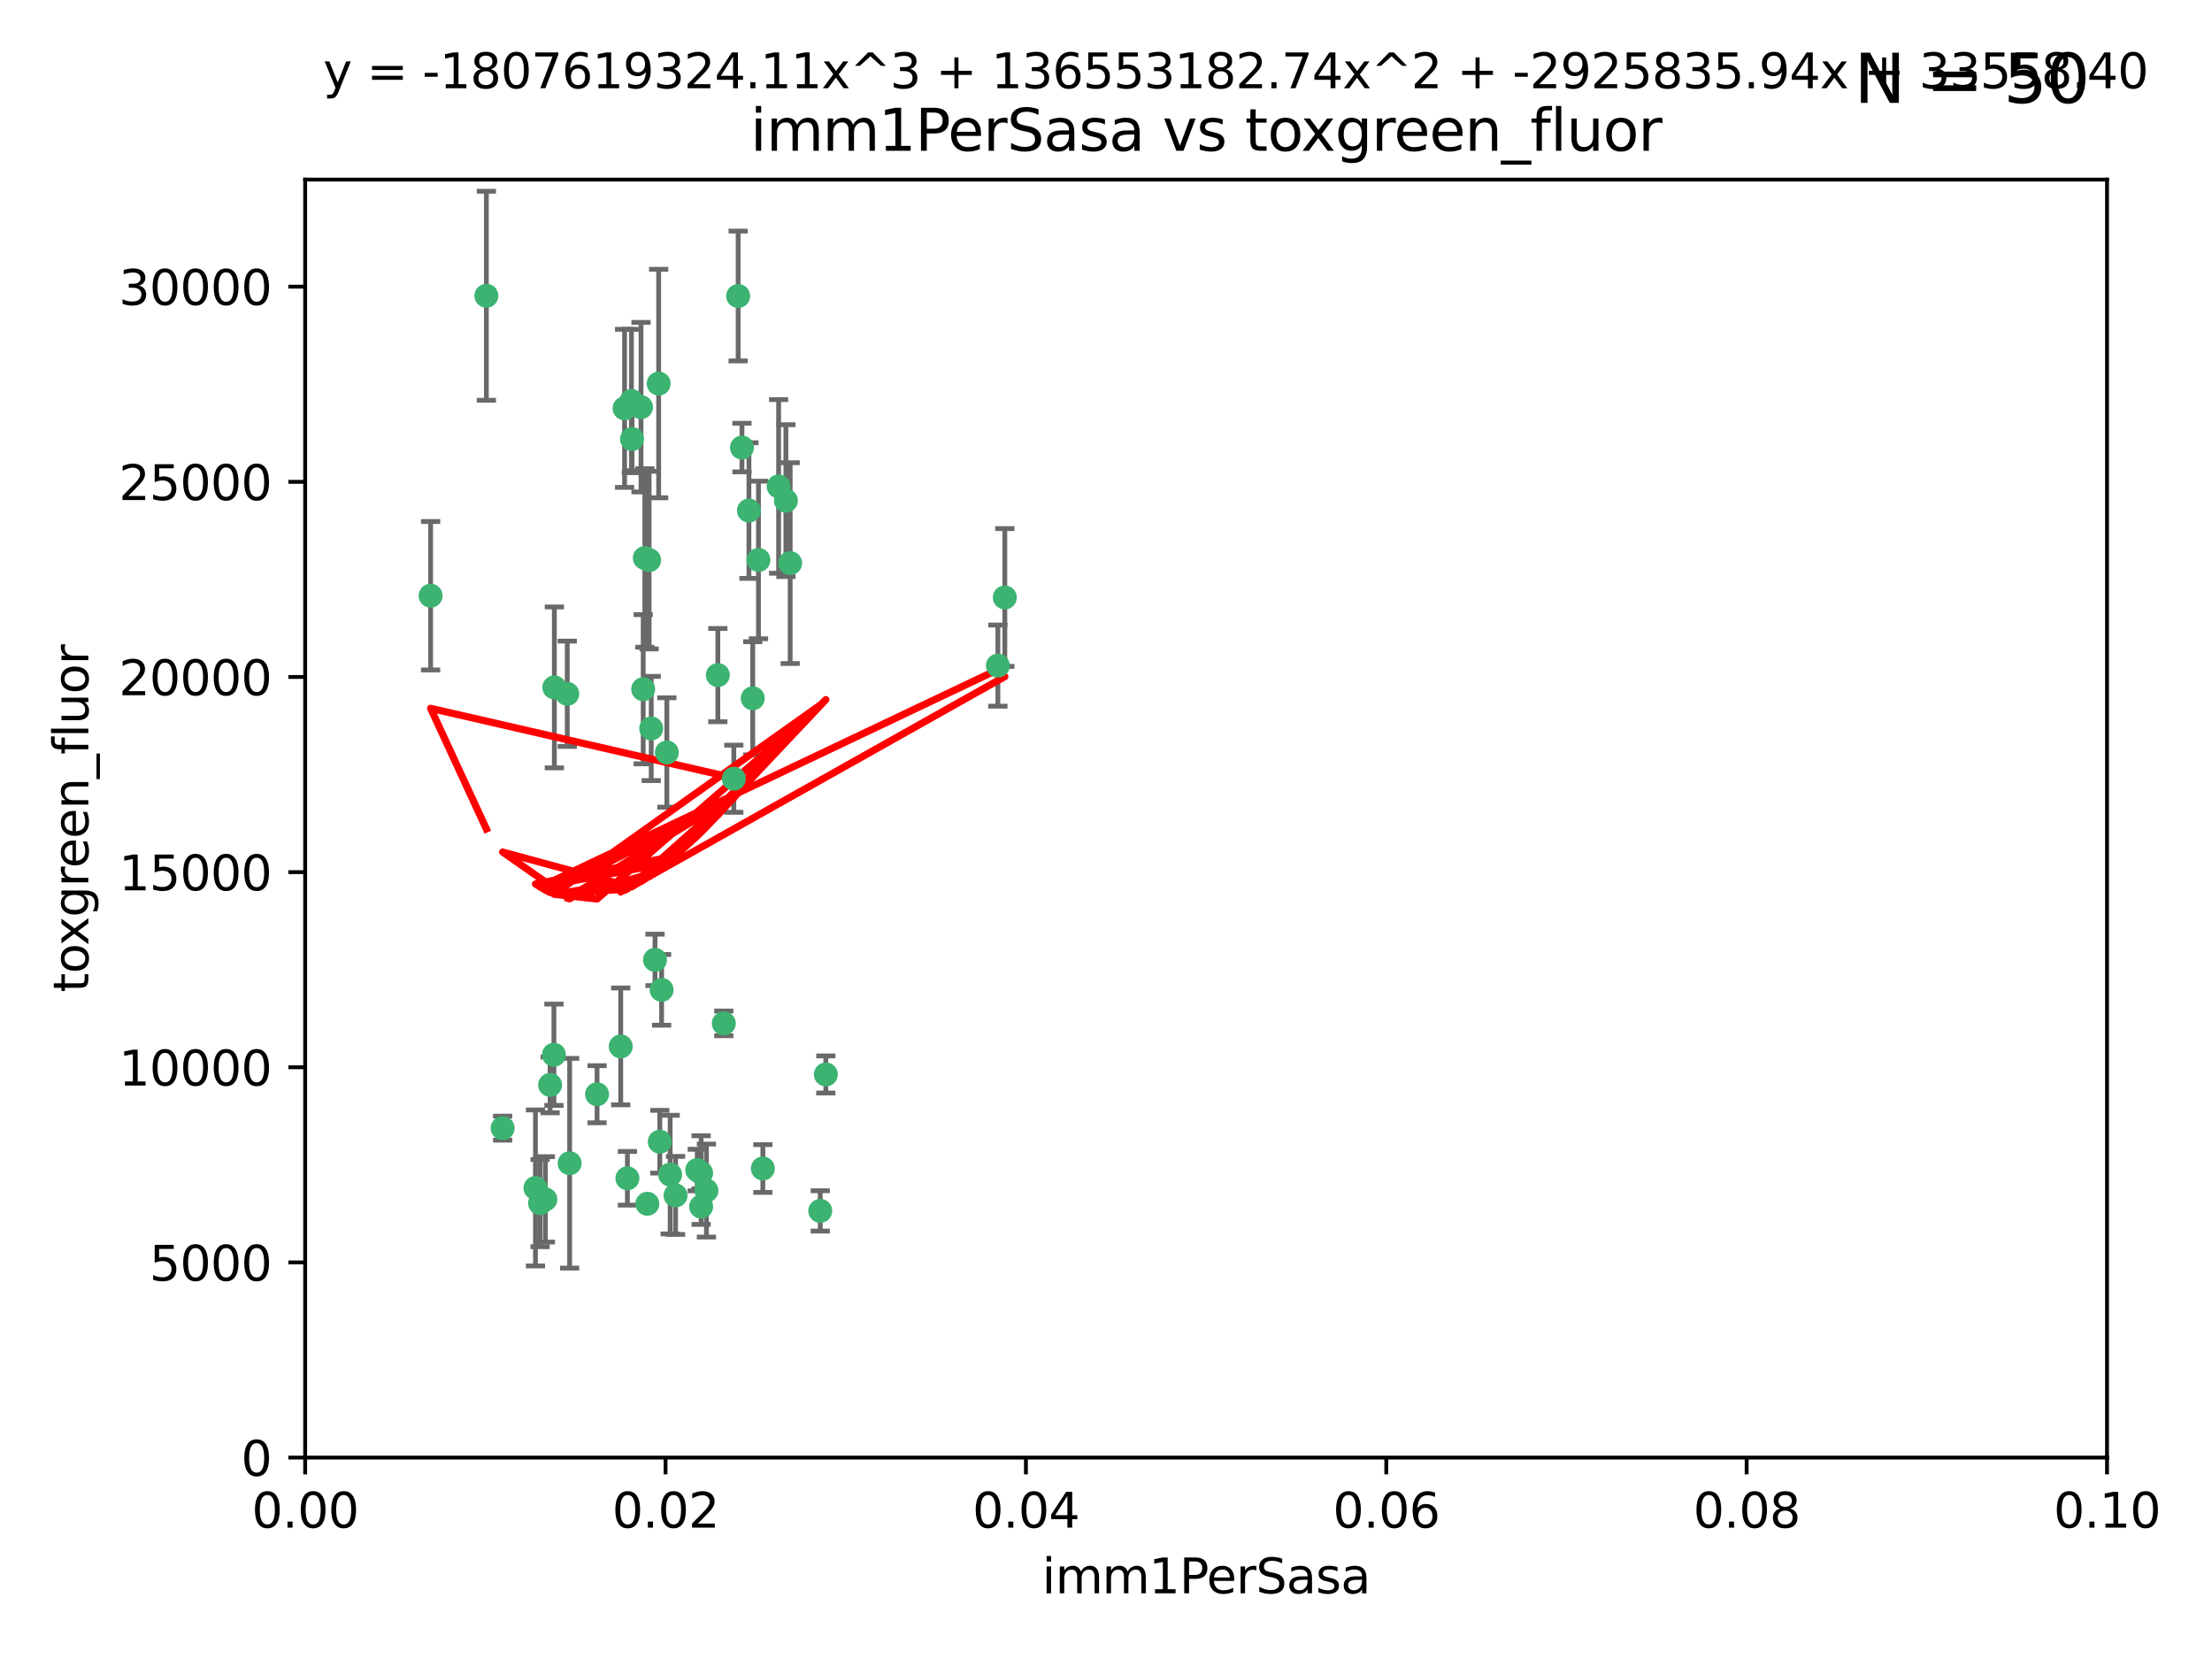 <?xml version="1.0" encoding="utf-8" standalone="no"?>
<!DOCTYPE svg PUBLIC "-//W3C//DTD SVG 1.1//EN"
  "http://www.w3.org/Graphics/SVG/1.1/DTD/svg11.dtd">
<svg xmlns:xlink="http://www.w3.org/1999/xlink" width="460.8pt" height="345.6pt" viewBox="0 0 460.8 345.6" xmlns="http://www.w3.org/2000/svg" version="1.1">
 <defs>
  <style type="text/css">*{stroke-linejoin: round; stroke-linecap: butt}</style>
 </defs>
 <g id="figure_1">
  <g id="patch_1">
   <path d="M 0 345.6 
L 460.8 345.6 
L 460.8 0 
L 0 0 
z
" style="fill: #ffffff"/>
  </g>
  <g id="axes_1">
   <g id="patch_2">
    <path d="M 63.571 303.64 
L 438.93 303.64 
L 438.93 37.411 
L 63.571 37.411 
z
" style="fill: #ffffff"/>
   </g>
   <g id="PathCollection_1">
    <defs>
     <path id="m29b9a1c582" d="M 0 1.118 
C 0.297 1.118 0.581 1 0.791 0.791 
C 1 0.581 1.118 0.297 1.118 0 
C 1.118 -0.297 1 -0.581 0.791 -0.791 
C 0.581 -1 0.297 -1.118 0 -1.118 
C -0.297 -1.118 -0.581 -1 -0.791 -0.791 
C -1 -0.581 -1.118 -0.297 -1.118 0 
C -1.118 0.297 -1 0.581 -0.791 0.791 
C -0.581 1 -0.297 1.118 0 1.118 
z
" style="stroke: #3cb371"/>
    </defs>
    <g clip-path="url(#pc9c43179a8)">
     <use xlink:href="#m29b9a1c582" x="101.319" y="61.614" style="fill: #3cb371; stroke: #3cb371"/>
     <use xlink:href="#m29b9a1c582" x="89.706" y="124.1" style="fill: #3cb371; stroke: #3cb371"/>
     <use xlink:href="#m29b9a1c582" x="156.017" y="106.358" style="fill: #3cb371; stroke: #3cb371"/>
     <use xlink:href="#m29b9a1c582" x="137.211" y="79.9" style="fill: #3cb371; stroke: #3cb371"/>
     <use xlink:href="#m29b9a1c582" x="130.11" y="85.062" style="fill: #3cb371; stroke: #3cb371"/>
     <use xlink:href="#m29b9a1c582" x="149.54" y="140.634" style="fill: #3cb371; stroke: #3cb371"/>
     <use xlink:href="#m29b9a1c582" x="164.607" y="117.306" style="fill: #3cb371; stroke: #3cb371"/>
     <use xlink:href="#m29b9a1c582" x="162.201" y="101.33" style="fill: #3cb371; stroke: #3cb371"/>
     <use xlink:href="#m29b9a1c582" x="133.991" y="143.574" style="fill: #3cb371; stroke: #3cb371"/>
     <use xlink:href="#m29b9a1c582" x="133.537" y="84.817" style="fill: #3cb371; stroke: #3cb371"/>
     <use xlink:href="#m29b9a1c582" x="135.226" y="116.682" style="fill: #3cb371; stroke: #3cb371"/>
     <use xlink:href="#m29b9a1c582" x="131.665" y="91.463" style="fill: #3cb371; stroke: #3cb371"/>
     <use xlink:href="#m29b9a1c582" x="131.536" y="83.54" style="fill: #3cb371; stroke: #3cb371"/>
     <use xlink:href="#m29b9a1c582" x="104.711" y="235.012" style="fill: #3cb371; stroke: #3cb371"/>
     <use xlink:href="#m29b9a1c582" x="118.666" y="242.324" style="fill: #3cb371; stroke: #3cb371"/>
     <use xlink:href="#m29b9a1c582" x="154.563" y="93.237" style="fill: #3cb371; stroke: #3cb371"/>
     <use xlink:href="#m29b9a1c582" x="158.007" y="116.65" style="fill: #3cb371; stroke: #3cb371"/>
     <use xlink:href="#m29b9a1c582" x="153.769" y="61.664" style="fill: #3cb371; stroke: #3cb371"/>
     <use xlink:href="#m29b9a1c582" x="118.169" y="144.527" style="fill: #3cb371; stroke: #3cb371"/>
     <use xlink:href="#m29b9a1c582" x="136.451" y="199.958" style="fill: #3cb371; stroke: #3cb371"/>
     <use xlink:href="#m29b9a1c582" x="146.058" y="244.349" style="fill: #3cb371; stroke: #3cb371"/>
     <use xlink:href="#m29b9a1c582" x="163.716" y="104.293" style="fill: #3cb371; stroke: #3cb371"/>
     <use xlink:href="#m29b9a1c582" x="138.918" y="156.754" style="fill: #3cb371; stroke: #3cb371"/>
     <use xlink:href="#m29b9a1c582" x="112.506" y="250.635" style="fill: #3cb371; stroke: #3cb371"/>
     <use xlink:href="#m29b9a1c582" x="207.877" y="138.657" style="fill: #3cb371; stroke: #3cb371"/>
     <use xlink:href="#m29b9a1c582" x="209.321" y="124.464" style="fill: #3cb371; stroke: #3cb371"/>
     <use xlink:href="#m29b9a1c582" x="134.851" y="250.767" style="fill: #3cb371; stroke: #3cb371"/>
     <use xlink:href="#m29b9a1c582" x="137.448" y="237.838" style="fill: #3cb371; stroke: #3cb371"/>
     <use xlink:href="#m29b9a1c582" x="152.865" y="162.223" style="fill: #3cb371; stroke: #3cb371"/>
     <use xlink:href="#m29b9a1c582" x="114.597" y="226.007" style="fill: #3cb371; stroke: #3cb371"/>
     <use xlink:href="#m29b9a1c582" x="113.608" y="249.848" style="fill: #3cb371; stroke: #3cb371"/>
     <use xlink:href="#m29b9a1c582" x="111.545" y="247.472" style="fill: #3cb371; stroke: #3cb371"/>
     <use xlink:href="#m29b9a1c582" x="140.729" y="249.032" style="fill: #3cb371; stroke: #3cb371"/>
     <use xlink:href="#m29b9a1c582" x="129.308" y="217.987" style="fill: #3cb371; stroke: #3cb371"/>
     <use xlink:href="#m29b9a1c582" x="147.163" y="248.016" style="fill: #3cb371; stroke: #3cb371"/>
     <use xlink:href="#m29b9a1c582" x="146.06" y="251.36" style="fill: #3cb371; stroke: #3cb371"/>
     <use xlink:href="#m29b9a1c582" x="150.784" y="213.19" style="fill: #3cb371; stroke: #3cb371"/>
     <use xlink:href="#m29b9a1c582" x="137.823" y="206.203" style="fill: #3cb371; stroke: #3cb371"/>
     <use xlink:href="#m29b9a1c582" x="156.807" y="145.468" style="fill: #3cb371; stroke: #3cb371"/>
     <use xlink:href="#m29b9a1c582" x="130.7" y="245.459" style="fill: #3cb371; stroke: #3cb371"/>
     <use xlink:href="#m29b9a1c582" x="115.394" y="219.726" style="fill: #3cb371; stroke: #3cb371"/>
     <use xlink:href="#m29b9a1c582" x="170.874" y="252.249" style="fill: #3cb371; stroke: #3cb371"/>
     <use xlink:href="#m29b9a1c582" x="124.379" y="227.947" style="fill: #3cb371; stroke: #3cb371"/>
     <use xlink:href="#m29b9a1c582" x="115.48" y="143.2" style="fill: #3cb371; stroke: #3cb371"/>
     <use xlink:href="#m29b9a1c582" x="134.334" y="116.24" style="fill: #3cb371; stroke: #3cb371"/>
     <use xlink:href="#m29b9a1c582" x="158.917" y="243.416" style="fill: #3cb371; stroke: #3cb371"/>
     <use xlink:href="#m29b9a1c582" x="139.605" y="244.691" style="fill: #3cb371; stroke: #3cb371"/>
     <use xlink:href="#m29b9a1c582" x="145.249" y="243.742" style="fill: #3cb371; stroke: #3cb371"/>
     <use xlink:href="#m29b9a1c582" x="172.037" y="223.827" style="fill: #3cb371; stroke: #3cb371"/>
     <use xlink:href="#m29b9a1c582" x="135.66" y="151.755" style="fill: #3cb371; stroke: #3cb371"/>
    </g>
   </g>
   <g id="matplotlib.axis_1">
    <g id="xtick_1">
     <g id="line2d_1">
      <defs>
       <path id="m6c95d51acd" d="M 0 0 
L 0 3.5 
" style="stroke: #000000; stroke-width: 0.8"/>
      </defs>
      <g>
       <use xlink:href="#m6c95d51acd" x="63.571" y="303.64" style="stroke: #000000; stroke-width: 0.8"/>
      </g>
     </g>
     <g id="text_1">
      <!-- 0.00 -->
      <g transform="translate(52.438 318.238)scale(0.1 -0.1)">
       <defs>
        <path id="DejaVuSans-30" d="M 2034 4250 
Q 1547 4250 1301 3770 
Q 1056 3291 1056 2328 
Q 1056 1369 1301 889 
Q 1547 409 2034 409 
Q 2525 409 2770 889 
Q 3016 1369 3016 2328 
Q 3016 3291 2770 3770 
Q 2525 4250 2034 4250 
z
M 2034 4750 
Q 2819 4750 3233 4129 
Q 3647 3509 3647 2328 
Q 3647 1150 3233 529 
Q 2819 -91 2034 -91 
Q 1250 -91 836 529 
Q 422 1150 422 2328 
Q 422 3509 836 4129 
Q 1250 4750 2034 4750 
z
" transform="scale(0.016)"/>
        <path id="DejaVuSans-2e" d="M 684 794 
L 1344 794 
L 1344 0 
L 684 0 
L 684 794 
z
" transform="scale(0.016)"/>
       </defs>
       <use xlink:href="#DejaVuSans-30"/>
       <use xlink:href="#DejaVuSans-2e" x="63.623"/>
       <use xlink:href="#DejaVuSans-30" x="95.41"/>
       <use xlink:href="#DejaVuSans-30" x="159.033"/>
      </g>
     </g>
    </g>
    <g id="xtick_2">
     <g id="line2d_2">
      <g>
       <use xlink:href="#m6c95d51acd" x="138.643" y="303.64" style="stroke: #000000; stroke-width: 0.8"/>
      </g>
     </g>
     <g id="text_2">
      <!-- 0.02 -->
      <g transform="translate(127.51 318.238)scale(0.1 -0.1)">
       <defs>
        <path id="DejaVuSans-32" d="M 1228 531 
L 3431 531 
L 3431 0 
L 469 0 
L 469 531 
Q 828 903 1448 1529 
Q 2069 2156 2228 2338 
Q 2531 2678 2651 2914 
Q 2772 3150 2772 3378 
Q 2772 3750 2511 3984 
Q 2250 4219 1831 4219 
Q 1534 4219 1204 4116 
Q 875 4013 500 3803 
L 500 4441 
Q 881 4594 1212 4672 
Q 1544 4750 1819 4750 
Q 2544 4750 2975 4387 
Q 3406 4025 3406 3419 
Q 3406 3131 3298 2873 
Q 3191 2616 2906 2266 
Q 2828 2175 2409 1742 
Q 1991 1309 1228 531 
z
" transform="scale(0.016)"/>
       </defs>
       <use xlink:href="#DejaVuSans-30"/>
       <use xlink:href="#DejaVuSans-2e" x="63.623"/>
       <use xlink:href="#DejaVuSans-30" x="95.41"/>
       <use xlink:href="#DejaVuSans-32" x="159.033"/>
      </g>
     </g>
    </g>
    <g id="xtick_3">
     <g id="line2d_3">
      <g>
       <use xlink:href="#m6c95d51acd" x="213.715" y="303.64" style="stroke: #000000; stroke-width: 0.8"/>
      </g>
     </g>
     <g id="text_3">
      <!-- 0.04 -->
      <g transform="translate(202.582 318.238)scale(0.1 -0.1)">
       <defs>
        <path id="DejaVuSans-34" d="M 2419 4116 
L 825 1625 
L 2419 1625 
L 2419 4116 
z
M 2253 4666 
L 3047 4666 
L 3047 1625 
L 3713 1625 
L 3713 1100 
L 3047 1100 
L 3047 0 
L 2419 0 
L 2419 1100 
L 313 1100 
L 313 1709 
L 2253 4666 
z
" transform="scale(0.016)"/>
       </defs>
       <use xlink:href="#DejaVuSans-30"/>
       <use xlink:href="#DejaVuSans-2e" x="63.623"/>
       <use xlink:href="#DejaVuSans-30" x="95.41"/>
       <use xlink:href="#DejaVuSans-34" x="159.033"/>
      </g>
     </g>
    </g>
    <g id="xtick_4">
     <g id="line2d_4">
      <g>
       <use xlink:href="#m6c95d51acd" x="288.786" y="303.64" style="stroke: #000000; stroke-width: 0.8"/>
      </g>
     </g>
     <g id="text_4">
      <!-- 0.06 -->
      <g transform="translate(277.654 318.238)scale(0.1 -0.1)">
       <defs>
        <path id="DejaVuSans-36" d="M 2113 2584 
Q 1688 2584 1439 2293 
Q 1191 2003 1191 1497 
Q 1191 994 1439 701 
Q 1688 409 2113 409 
Q 2538 409 2786 701 
Q 3034 994 3034 1497 
Q 3034 2003 2786 2293 
Q 2538 2584 2113 2584 
z
M 3366 4563 
L 3366 3988 
Q 3128 4100 2886 4159 
Q 2644 4219 2406 4219 
Q 1781 4219 1451 3797 
Q 1122 3375 1075 2522 
Q 1259 2794 1537 2939 
Q 1816 3084 2150 3084 
Q 2853 3084 3261 2657 
Q 3669 2231 3669 1497 
Q 3669 778 3244 343 
Q 2819 -91 2113 -91 
Q 1303 -91 875 529 
Q 447 1150 447 2328 
Q 447 3434 972 4092 
Q 1497 4750 2381 4750 
Q 2619 4750 2861 4703 
Q 3103 4656 3366 4563 
z
" transform="scale(0.016)"/>
       </defs>
       <use xlink:href="#DejaVuSans-30"/>
       <use xlink:href="#DejaVuSans-2e" x="63.623"/>
       <use xlink:href="#DejaVuSans-30" x="95.41"/>
       <use xlink:href="#DejaVuSans-36" x="159.033"/>
      </g>
     </g>
    </g>
    <g id="xtick_5">
     <g id="line2d_5">
      <g>
       <use xlink:href="#m6c95d51acd" x="363.858" y="303.64" style="stroke: #000000; stroke-width: 0.8"/>
      </g>
     </g>
     <g id="text_5">
      <!-- 0.08 -->
      <g transform="translate(352.725 318.238)scale(0.1 -0.1)">
       <defs>
        <path id="DejaVuSans-38" d="M 2034 2216 
Q 1584 2216 1326 1975 
Q 1069 1734 1069 1313 
Q 1069 891 1326 650 
Q 1584 409 2034 409 
Q 2484 409 2743 651 
Q 3003 894 3003 1313 
Q 3003 1734 2745 1975 
Q 2488 2216 2034 2216 
z
M 1403 2484 
Q 997 2584 770 2862 
Q 544 3141 544 3541 
Q 544 4100 942 4425 
Q 1341 4750 2034 4750 
Q 2731 4750 3128 4425 
Q 3525 4100 3525 3541 
Q 3525 3141 3298 2862 
Q 3072 2584 2669 2484 
Q 3125 2378 3379 2068 
Q 3634 1759 3634 1313 
Q 3634 634 3220 271 
Q 2806 -91 2034 -91 
Q 1263 -91 848 271 
Q 434 634 434 1313 
Q 434 1759 690 2068 
Q 947 2378 1403 2484 
z
M 1172 3481 
Q 1172 3119 1398 2916 
Q 1625 2713 2034 2713 
Q 2441 2713 2670 2916 
Q 2900 3119 2900 3481 
Q 2900 3844 2670 4047 
Q 2441 4250 2034 4250 
Q 1625 4250 1398 4047 
Q 1172 3844 1172 3481 
z
" transform="scale(0.016)"/>
       </defs>
       <use xlink:href="#DejaVuSans-30"/>
       <use xlink:href="#DejaVuSans-2e" x="63.623"/>
       <use xlink:href="#DejaVuSans-30" x="95.41"/>
       <use xlink:href="#DejaVuSans-38" x="159.033"/>
      </g>
     </g>
    </g>
    <g id="xtick_6">
     <g id="line2d_6">
      <g>
       <use xlink:href="#m6c95d51acd" x="438.93" y="303.64" style="stroke: #000000; stroke-width: 0.8"/>
      </g>
     </g>
     <g id="text_6">
      <!-- 0.10 -->
      <g transform="translate(427.797 318.238)scale(0.1 -0.1)">
       <defs>
        <path id="DejaVuSans-31" d="M 794 531 
L 1825 531 
L 1825 4091 
L 703 3866 
L 703 4441 
L 1819 4666 
L 2450 4666 
L 2450 531 
L 3481 531 
L 3481 0 
L 794 0 
L 794 531 
z
" transform="scale(0.016)"/>
       </defs>
       <use xlink:href="#DejaVuSans-30"/>
       <use xlink:href="#DejaVuSans-2e" x="63.623"/>
       <use xlink:href="#DejaVuSans-31" x="95.41"/>
       <use xlink:href="#DejaVuSans-30" x="159.033"/>
      </g>
     </g>
    </g>
    <g id="text_7">
     <!-- imm1PerSasa -->
     <g transform="translate(217.067 331.917)scale(0.1 -0.1)">
      <defs>
       <path id="DejaVuSans-69" d="M 603 3500 
L 1178 3500 
L 1178 0 
L 603 0 
L 603 3500 
z
M 603 4863 
L 1178 4863 
L 1178 4134 
L 603 4134 
L 603 4863 
z
" transform="scale(0.016)"/>
       <path id="DejaVuSans-6d" d="M 3328 2828 
Q 3544 3216 3844 3400 
Q 4144 3584 4550 3584 
Q 5097 3584 5394 3201 
Q 5691 2819 5691 2113 
L 5691 0 
L 5113 0 
L 5113 2094 
Q 5113 2597 4934 2840 
Q 4756 3084 4391 3084 
Q 3944 3084 3684 2787 
Q 3425 2491 3425 1978 
L 3425 0 
L 2847 0 
L 2847 2094 
Q 2847 2600 2669 2842 
Q 2491 3084 2119 3084 
Q 1678 3084 1418 2786 
Q 1159 2488 1159 1978 
L 1159 0 
L 581 0 
L 581 3500 
L 1159 3500 
L 1159 2956 
Q 1356 3278 1631 3431 
Q 1906 3584 2284 3584 
Q 2666 3584 2933 3390 
Q 3200 3197 3328 2828 
z
" transform="scale(0.016)"/>
       <path id="DejaVuSans-50" d="M 1259 4147 
L 1259 2394 
L 2053 2394 
Q 2494 2394 2734 2622 
Q 2975 2850 2975 3272 
Q 2975 3691 2734 3919 
Q 2494 4147 2053 4147 
L 1259 4147 
z
M 628 4666 
L 2053 4666 
Q 2838 4666 3239 4311 
Q 3641 3956 3641 3272 
Q 3641 2581 3239 2228 
Q 2838 1875 2053 1875 
L 1259 1875 
L 1259 0 
L 628 0 
L 628 4666 
z
" transform="scale(0.016)"/>
       <path id="DejaVuSans-65" d="M 3597 1894 
L 3597 1613 
L 953 1613 
Q 991 1019 1311 708 
Q 1631 397 2203 397 
Q 2534 397 2845 478 
Q 3156 559 3463 722 
L 3463 178 
Q 3153 47 2828 -22 
Q 2503 -91 2169 -91 
Q 1331 -91 842 396 
Q 353 884 353 1716 
Q 353 2575 817 3079 
Q 1281 3584 2069 3584 
Q 2775 3584 3186 3129 
Q 3597 2675 3597 1894 
z
M 3022 2063 
Q 3016 2534 2758 2815 
Q 2500 3097 2075 3097 
Q 1594 3097 1305 2825 
Q 1016 2553 972 2059 
L 3022 2063 
z
" transform="scale(0.016)"/>
       <path id="DejaVuSans-72" d="M 2631 2963 
Q 2534 3019 2420 3045 
Q 2306 3072 2169 3072 
Q 1681 3072 1420 2755 
Q 1159 2438 1159 1844 
L 1159 0 
L 581 0 
L 581 3500 
L 1159 3500 
L 1159 2956 
Q 1341 3275 1631 3429 
Q 1922 3584 2338 3584 
Q 2397 3584 2469 3576 
Q 2541 3569 2628 3553 
L 2631 2963 
z
" transform="scale(0.016)"/>
       <path id="DejaVuSans-53" d="M 3425 4513 
L 3425 3897 
Q 3066 4069 2747 4153 
Q 2428 4238 2131 4238 
Q 1616 4238 1336 4038 
Q 1056 3838 1056 3469 
Q 1056 3159 1242 3001 
Q 1428 2844 1947 2747 
L 2328 2669 
Q 3034 2534 3370 2195 
Q 3706 1856 3706 1288 
Q 3706 609 3251 259 
Q 2797 -91 1919 -91 
Q 1588 -91 1214 -16 
Q 841 59 441 206 
L 441 856 
Q 825 641 1194 531 
Q 1563 422 1919 422 
Q 2459 422 2753 634 
Q 3047 847 3047 1241 
Q 3047 1584 2836 1778 
Q 2625 1972 2144 2069 
L 1759 2144 
Q 1053 2284 737 2584 
Q 422 2884 422 3419 
Q 422 4038 858 4394 
Q 1294 4750 2059 4750 
Q 2388 4750 2728 4690 
Q 3069 4631 3425 4513 
z
" transform="scale(0.016)"/>
       <path id="DejaVuSans-61" d="M 2194 1759 
Q 1497 1759 1228 1600 
Q 959 1441 959 1056 
Q 959 750 1161 570 
Q 1363 391 1709 391 
Q 2188 391 2477 730 
Q 2766 1069 2766 1631 
L 2766 1759 
L 2194 1759 
z
M 3341 1997 
L 3341 0 
L 2766 0 
L 2766 531 
Q 2569 213 2275 61 
Q 1981 -91 1556 -91 
Q 1019 -91 701 211 
Q 384 513 384 1019 
Q 384 1609 779 1909 
Q 1175 2209 1959 2209 
L 2766 2209 
L 2766 2266 
Q 2766 2663 2505 2880 
Q 2244 3097 1772 3097 
Q 1472 3097 1187 3025 
Q 903 2953 641 2809 
L 641 3341 
Q 956 3463 1253 3523 
Q 1550 3584 1831 3584 
Q 2591 3584 2966 3190 
Q 3341 2797 3341 1997 
z
" transform="scale(0.016)"/>
       <path id="DejaVuSans-73" d="M 2834 3397 
L 2834 2853 
Q 2591 2978 2328 3040 
Q 2066 3103 1784 3103 
Q 1356 3103 1142 2972 
Q 928 2841 928 2578 
Q 928 2378 1081 2264 
Q 1234 2150 1697 2047 
L 1894 2003 
Q 2506 1872 2764 1633 
Q 3022 1394 3022 966 
Q 3022 478 2636 193 
Q 2250 -91 1575 -91 
Q 1294 -91 989 -36 
Q 684 19 347 128 
L 347 722 
Q 666 556 975 473 
Q 1284 391 1588 391 
Q 1994 391 2212 530 
Q 2431 669 2431 922 
Q 2431 1156 2273 1281 
Q 2116 1406 1581 1522 
L 1381 1569 
Q 847 1681 609 1914 
Q 372 2147 372 2553 
Q 372 3047 722 3315 
Q 1072 3584 1716 3584 
Q 2034 3584 2315 3537 
Q 2597 3491 2834 3397 
z
" transform="scale(0.016)"/>
      </defs>
      <use xlink:href="#DejaVuSans-69"/>
      <use xlink:href="#DejaVuSans-6d" x="27.783"/>
      <use xlink:href="#DejaVuSans-6d" x="125.195"/>
      <use xlink:href="#DejaVuSans-31" x="222.607"/>
      <use xlink:href="#DejaVuSans-50" x="286.23"/>
      <use xlink:href="#DejaVuSans-65" x="342.908"/>
      <use xlink:href="#DejaVuSans-72" x="404.432"/>
      <use xlink:href="#DejaVuSans-53" x="445.545"/>
      <use xlink:href="#DejaVuSans-61" x="509.021"/>
      <use xlink:href="#DejaVuSans-73" x="570.301"/>
      <use xlink:href="#DejaVuSans-61" x="622.4"/>
     </g>
    </g>
   </g>
   <g id="matplotlib.axis_2">
    <g id="ytick_1">
     <g id="line2d_7">
      <defs>
       <path id="m7ea86d31af" d="M 0 0 
L -3.5 0 
" style="stroke: #000000; stroke-width: 0.8"/>
      </defs>
      <g>
       <use xlink:href="#m7ea86d31af" x="63.571" y="303.64" style="stroke: #000000; stroke-width: 0.8"/>
      </g>
     </g>
     <g id="text_8">
      <!-- 0 -->
      <g transform="translate(50.209 307.439)scale(0.1 -0.1)">
       <use xlink:href="#DejaVuSans-30"/>
      </g>
     </g>
    </g>
    <g id="ytick_2">
     <g id="line2d_8">
      <g>
       <use xlink:href="#m7ea86d31af" x="63.571" y="262.986" style="stroke: #000000; stroke-width: 0.8"/>
      </g>
     </g>
     <g id="text_9">
      <!-- 5000 -->
      <g transform="translate(31.121 266.786)scale(0.1 -0.1)">
       <defs>
        <path id="DejaVuSans-35" d="M 691 4666 
L 3169 4666 
L 3169 4134 
L 1269 4134 
L 1269 2991 
Q 1406 3038 1543 3061 
Q 1681 3084 1819 3084 
Q 2600 3084 3056 2656 
Q 3513 2228 3513 1497 
Q 3513 744 3044 326 
Q 2575 -91 1722 -91 
Q 1428 -91 1123 -41 
Q 819 9 494 109 
L 494 744 
Q 775 591 1075 516 
Q 1375 441 1709 441 
Q 2250 441 2565 725 
Q 2881 1009 2881 1497 
Q 2881 1984 2565 2268 
Q 2250 2553 1709 2553 
Q 1456 2553 1204 2497 
Q 953 2441 691 2322 
L 691 4666 
z
" transform="scale(0.016)"/>
       </defs>
       <use xlink:href="#DejaVuSans-35"/>
       <use xlink:href="#DejaVuSans-30" x="63.623"/>
       <use xlink:href="#DejaVuSans-30" x="127.246"/>
       <use xlink:href="#DejaVuSans-30" x="190.869"/>
      </g>
     </g>
    </g>
    <g id="ytick_3">
     <g id="line2d_9">
      <g>
       <use xlink:href="#m7ea86d31af" x="63.571" y="222.333" style="stroke: #000000; stroke-width: 0.8"/>
      </g>
     </g>
     <g id="text_10">
      <!-- 10000 -->
      <g transform="translate(24.759 226.132)scale(0.1 -0.1)">
       <use xlink:href="#DejaVuSans-31"/>
       <use xlink:href="#DejaVuSans-30" x="63.623"/>
       <use xlink:href="#DejaVuSans-30" x="127.246"/>
       <use xlink:href="#DejaVuSans-30" x="190.869"/>
       <use xlink:href="#DejaVuSans-30" x="254.492"/>
      </g>
     </g>
    </g>
    <g id="ytick_4">
     <g id="line2d_10">
      <g>
       <use xlink:href="#m7ea86d31af" x="63.571" y="181.679" style="stroke: #000000; stroke-width: 0.8"/>
      </g>
     </g>
     <g id="text_11">
      <!-- 15000 -->
      <g transform="translate(24.759 185.478)scale(0.1 -0.1)">
       <use xlink:href="#DejaVuSans-31"/>
       <use xlink:href="#DejaVuSans-35" x="63.623"/>
       <use xlink:href="#DejaVuSans-30" x="127.246"/>
       <use xlink:href="#DejaVuSans-30" x="190.869"/>
       <use xlink:href="#DejaVuSans-30" x="254.492"/>
      </g>
     </g>
    </g>
    <g id="ytick_5">
     <g id="line2d_11">
      <g>
       <use xlink:href="#m7ea86d31af" x="63.571" y="141.026" style="stroke: #000000; stroke-width: 0.8"/>
      </g>
     </g>
     <g id="text_12">
      <!-- 20000 -->
      <g transform="translate(24.759 144.825)scale(0.1 -0.1)">
       <use xlink:href="#DejaVuSans-32"/>
       <use xlink:href="#DejaVuSans-30" x="63.623"/>
       <use xlink:href="#DejaVuSans-30" x="127.246"/>
       <use xlink:href="#DejaVuSans-30" x="190.869"/>
       <use xlink:href="#DejaVuSans-30" x="254.492"/>
      </g>
     </g>
    </g>
    <g id="ytick_6">
     <g id="line2d_12">
      <g>
       <use xlink:href="#m7ea86d31af" x="63.571" y="100.372" style="stroke: #000000; stroke-width: 0.8"/>
      </g>
     </g>
     <g id="text_13">
      <!-- 25000 -->
      <g transform="translate(24.759 104.171)scale(0.1 -0.1)">
       <use xlink:href="#DejaVuSans-32"/>
       <use xlink:href="#DejaVuSans-35" x="63.623"/>
       <use xlink:href="#DejaVuSans-30" x="127.246"/>
       <use xlink:href="#DejaVuSans-30" x="190.869"/>
       <use xlink:href="#DejaVuSans-30" x="254.492"/>
      </g>
     </g>
    </g>
    <g id="ytick_7">
     <g id="line2d_13">
      <g>
       <use xlink:href="#m7ea86d31af" x="63.571" y="59.718" style="stroke: #000000; stroke-width: 0.8"/>
      </g>
     </g>
     <g id="text_14">
      <!-- 30000 -->
      <g transform="translate(24.759 63.518)scale(0.1 -0.1)">
       <defs>
        <path id="DejaVuSans-33" d="M 2597 2516 
Q 3050 2419 3304 2112 
Q 3559 1806 3559 1356 
Q 3559 666 3084 287 
Q 2609 -91 1734 -91 
Q 1441 -91 1130 -33 
Q 819 25 488 141 
L 488 750 
Q 750 597 1062 519 
Q 1375 441 1716 441 
Q 2309 441 2620 675 
Q 2931 909 2931 1356 
Q 2931 1769 2642 2001 
Q 2353 2234 1838 2234 
L 1294 2234 
L 1294 2753 
L 1863 2753 
Q 2328 2753 2575 2939 
Q 2822 3125 2822 3475 
Q 2822 3834 2567 4026 
Q 2313 4219 1838 4219 
Q 1578 4219 1281 4162 
Q 984 4106 628 3988 
L 628 4550 
Q 988 4650 1302 4700 
Q 1616 4750 1894 4750 
Q 2613 4750 3031 4423 
Q 3450 4097 3450 3541 
Q 3450 3153 3228 2886 
Q 3006 2619 2597 2516 
z
" transform="scale(0.016)"/>
       </defs>
       <use xlink:href="#DejaVuSans-33"/>
       <use xlink:href="#DejaVuSans-30" x="63.623"/>
       <use xlink:href="#DejaVuSans-30" x="127.246"/>
       <use xlink:href="#DejaVuSans-30" x="190.869"/>
       <use xlink:href="#DejaVuSans-30" x="254.492"/>
      </g>
     </g>
    </g>
    <g id="text_15">
     <!-- toxgreen_fluor -->
     <g transform="translate(18.401 206.72)rotate(-90)scale(0.1 -0.1)">
      <defs>
       <path id="DejaVuSans-74" d="M 1172 4494 
L 1172 3500 
L 2356 3500 
L 2356 3053 
L 1172 3053 
L 1172 1153 
Q 1172 725 1289 603 
Q 1406 481 1766 481 
L 2356 481 
L 2356 0 
L 1766 0 
Q 1100 0 847 248 
Q 594 497 594 1153 
L 594 3053 
L 172 3053 
L 172 3500 
L 594 3500 
L 594 4494 
L 1172 4494 
z
" transform="scale(0.016)"/>
       <path id="DejaVuSans-6f" d="M 1959 3097 
Q 1497 3097 1228 2736 
Q 959 2375 959 1747 
Q 959 1119 1226 758 
Q 1494 397 1959 397 
Q 2419 397 2687 759 
Q 2956 1122 2956 1747 
Q 2956 2369 2687 2733 
Q 2419 3097 1959 3097 
z
M 1959 3584 
Q 2709 3584 3137 3096 
Q 3566 2609 3566 1747 
Q 3566 888 3137 398 
Q 2709 -91 1959 -91 
Q 1206 -91 779 398 
Q 353 888 353 1747 
Q 353 2609 779 3096 
Q 1206 3584 1959 3584 
z
" transform="scale(0.016)"/>
       <path id="DejaVuSans-78" d="M 3513 3500 
L 2247 1797 
L 3578 0 
L 2900 0 
L 1881 1375 
L 863 0 
L 184 0 
L 1544 1831 
L 300 3500 
L 978 3500 
L 1906 2253 
L 2834 3500 
L 3513 3500 
z
" transform="scale(0.016)"/>
       <path id="DejaVuSans-67" d="M 2906 1791 
Q 2906 2416 2648 2759 
Q 2391 3103 1925 3103 
Q 1463 3103 1205 2759 
Q 947 2416 947 1791 
Q 947 1169 1205 825 
Q 1463 481 1925 481 
Q 2391 481 2648 825 
Q 2906 1169 2906 1791 
z
M 3481 434 
Q 3481 -459 3084 -895 
Q 2688 -1331 1869 -1331 
Q 1566 -1331 1297 -1286 
Q 1028 -1241 775 -1147 
L 775 -588 
Q 1028 -725 1275 -790 
Q 1522 -856 1778 -856 
Q 2344 -856 2625 -561 
Q 2906 -266 2906 331 
L 2906 616 
Q 2728 306 2450 153 
Q 2172 0 1784 0 
Q 1141 0 747 490 
Q 353 981 353 1791 
Q 353 2603 747 3093 
Q 1141 3584 1784 3584 
Q 2172 3584 2450 3431 
Q 2728 3278 2906 2969 
L 2906 3500 
L 3481 3500 
L 3481 434 
z
" transform="scale(0.016)"/>
       <path id="DejaVuSans-6e" d="M 3513 2113 
L 3513 0 
L 2938 0 
L 2938 2094 
Q 2938 2591 2744 2837 
Q 2550 3084 2163 3084 
Q 1697 3084 1428 2787 
Q 1159 2491 1159 1978 
L 1159 0 
L 581 0 
L 581 3500 
L 1159 3500 
L 1159 2956 
Q 1366 3272 1645 3428 
Q 1925 3584 2291 3584 
Q 2894 3584 3203 3211 
Q 3513 2838 3513 2113 
z
" transform="scale(0.016)"/>
       <path id="DejaVuSans-5f" d="M 3263 -1063 
L 3263 -1509 
L -63 -1509 
L -63 -1063 
L 3263 -1063 
z
" transform="scale(0.016)"/>
       <path id="DejaVuSans-66" d="M 2375 4863 
L 2375 4384 
L 1825 4384 
Q 1516 4384 1395 4259 
Q 1275 4134 1275 3809 
L 1275 3500 
L 2222 3500 
L 2222 3053 
L 1275 3053 
L 1275 0 
L 697 0 
L 697 3053 
L 147 3053 
L 147 3500 
L 697 3500 
L 697 3744 
Q 697 4328 969 4595 
Q 1241 4863 1831 4863 
L 2375 4863 
z
" transform="scale(0.016)"/>
       <path id="DejaVuSans-6c" d="M 603 4863 
L 1178 4863 
L 1178 0 
L 603 0 
L 603 4863 
z
" transform="scale(0.016)"/>
       <path id="DejaVuSans-75" d="M 544 1381 
L 544 3500 
L 1119 3500 
L 1119 1403 
Q 1119 906 1312 657 
Q 1506 409 1894 409 
Q 2359 409 2629 706 
Q 2900 1003 2900 1516 
L 2900 3500 
L 3475 3500 
L 3475 0 
L 2900 0 
L 2900 538 
Q 2691 219 2414 64 
Q 2138 -91 1772 -91 
Q 1169 -91 856 284 
Q 544 659 544 1381 
z
M 1991 3584 
L 1991 3584 
z
" transform="scale(0.016)"/>
      </defs>
      <use xlink:href="#DejaVuSans-74"/>
      <use xlink:href="#DejaVuSans-6f" x="39.209"/>
      <use xlink:href="#DejaVuSans-78" x="97.266"/>
      <use xlink:href="#DejaVuSans-67" x="156.445"/>
      <use xlink:href="#DejaVuSans-72" x="219.922"/>
      <use xlink:href="#DejaVuSans-65" x="258.785"/>
      <use xlink:href="#DejaVuSans-65" x="320.309"/>
      <use xlink:href="#DejaVuSans-6e" x="381.832"/>
      <use xlink:href="#DejaVuSans-5f" x="445.211"/>
      <use xlink:href="#DejaVuSans-66" x="495.211"/>
      <use xlink:href="#DejaVuSans-6c" x="530.416"/>
      <use xlink:href="#DejaVuSans-75" x="558.199"/>
      <use xlink:href="#DejaVuSans-6f" x="621.578"/>
      <use xlink:href="#DejaVuSans-72" x="682.76"/>
     </g>
    </g>
   </g>
   <g id="LineCollection_1">
    <path d="M 101.319 83.38 
L 101.319 39.848 
" clip-path="url(#pc9c43179a8)" style="fill: none; stroke: #696969"/>
    <path d="M 89.706 139.562 
L 89.706 108.638 
" clip-path="url(#pc9c43179a8)" style="fill: none; stroke: #696969"/>
    <path d="M 156.017 120.489 
L 156.017 92.227 
" clip-path="url(#pc9c43179a8)" style="fill: none; stroke: #696969"/>
    <path d="M 137.211 103.698 
L 137.211 56.102 
" clip-path="url(#pc9c43179a8)" style="fill: none; stroke: #696969"/>
    <path d="M 130.11 101.528 
L 130.11 68.595 
" clip-path="url(#pc9c43179a8)" style="fill: none; stroke: #696969"/>
    <path d="M 149.54 150.349 
L 149.54 130.92 
" clip-path="url(#pc9c43179a8)" style="fill: none; stroke: #696969"/>
    <path d="M 164.607 138.218 
L 164.607 96.393 
" clip-path="url(#pc9c43179a8)" style="fill: none; stroke: #696969"/>
    <path d="M 162.201 119.415 
L 162.201 83.245 
" clip-path="url(#pc9c43179a8)" style="fill: none; stroke: #696969"/>
    <path d="M 133.991 159.116 
L 133.991 128.031 
" clip-path="url(#pc9c43179a8)" style="fill: none; stroke: #696969"/>
    <path d="M 133.537 102.476 
L 133.537 67.157 
" clip-path="url(#pc9c43179a8)" style="fill: none; stroke: #696969"/>
    <path d="M 135.226 135.19 
L 135.226 98.175 
" clip-path="url(#pc9c43179a8)" style="fill: none; stroke: #696969"/>
    <path d="M 131.665 98.075 
L 131.665 84.85 
" clip-path="url(#pc9c43179a8)" style="fill: none; stroke: #696969"/>
    <path d="M 131.536 98.468 
L 131.536 68.613 
" clip-path="url(#pc9c43179a8)" style="fill: none; stroke: #696969"/>
    <path d="M 104.711 237.516 
L 104.711 232.507 
" clip-path="url(#pc9c43179a8)" style="fill: none; stroke: #696969"/>
    <path d="M 118.666 264.166 
L 118.666 220.481 
" clip-path="url(#pc9c43179a8)" style="fill: none; stroke: #696969"/>
    <path d="M 154.563 98.3 
L 154.563 88.175 
" clip-path="url(#pc9c43179a8)" style="fill: none; stroke: #696969"/>
    <path d="M 158.007 133.058 
L 158.007 100.243 
" clip-path="url(#pc9c43179a8)" style="fill: none; stroke: #696969"/>
    <path d="M 153.769 75.185 
L 153.769 48.142 
" clip-path="url(#pc9c43179a8)" style="fill: none; stroke: #696969"/>
    <path d="M 118.169 155.498 
L 118.169 133.556 
" clip-path="url(#pc9c43179a8)" style="fill: none; stroke: #696969"/>
    <path d="M 136.451 205.31 
L 136.451 194.605 
" clip-path="url(#pc9c43179a8)" style="fill: none; stroke: #696969"/>
    <path d="M 146.058 252.096 
L 146.058 236.603 
" clip-path="url(#pc9c43179a8)" style="fill: none; stroke: #696969"/>
    <path d="M 163.716 120.111 
L 163.716 88.475 
" clip-path="url(#pc9c43179a8)" style="fill: none; stroke: #696969"/>
    <path d="M 138.918 168.148 
L 138.918 145.359 
" clip-path="url(#pc9c43179a8)" style="fill: none; stroke: #696969"/>
    <path d="M 112.506 259.717 
L 112.506 241.553 
" clip-path="url(#pc9c43179a8)" style="fill: none; stroke: #696969"/>
    <path d="M 207.877 147.112 
L 207.877 130.202 
" clip-path="url(#pc9c43179a8)" style="fill: none; stroke: #696969"/>
    <path d="M 209.321 138.816 
L 209.321 110.112 
" clip-path="url(#pc9c43179a8)" style="fill: none; stroke: #696969"/>
    <path d="M 134.851 251.458 
L 134.851 250.077 
" clip-path="url(#pc9c43179a8)" style="fill: none; stroke: #696969"/>
    <path d="M 137.448 244.374 
L 137.448 231.301 
" clip-path="url(#pc9c43179a8)" style="fill: none; stroke: #696969"/>
    <path d="M 152.865 169.217 
L 152.865 155.229 
" clip-path="url(#pc9c43179a8)" style="fill: none; stroke: #696969"/>
    <path d="M 114.597 231.811 
L 114.597 220.203 
" clip-path="url(#pc9c43179a8)" style="fill: none; stroke: #696969"/>
    <path d="M 113.608 258.739 
L 113.608 240.957 
" clip-path="url(#pc9c43179a8)" style="fill: none; stroke: #696969"/>
    <path d="M 111.545 263.721 
L 111.545 231.224 
" clip-path="url(#pc9c43179a8)" style="fill: none; stroke: #696969"/>
    <path d="M 140.729 257.161 
L 140.729 240.903 
" clip-path="url(#pc9c43179a8)" style="fill: none; stroke: #696969"/>
    <path d="M 129.308 230.162 
L 129.308 205.812 
" clip-path="url(#pc9c43179a8)" style="fill: none; stroke: #696969"/>
    <path d="M 147.163 257.7 
L 147.163 238.331 
" clip-path="url(#pc9c43179a8)" style="fill: none; stroke: #696969"/>
    <path d="M 146.06 255.066 
L 146.06 247.654 
" clip-path="url(#pc9c43179a8)" style="fill: none; stroke: #696969"/>
    <path d="M 150.784 215.762 
L 150.784 210.618 
" clip-path="url(#pc9c43179a8)" style="fill: none; stroke: #696969"/>
    <path d="M 137.823 213.569 
L 137.823 198.836 
" clip-path="url(#pc9c43179a8)" style="fill: none; stroke: #696969"/>
    <path d="M 156.807 157.254 
L 156.807 133.683 
" clip-path="url(#pc9c43179a8)" style="fill: none; stroke: #696969"/>
    <path d="M 130.7 251.049 
L 130.7 239.868 
" clip-path="url(#pc9c43179a8)" style="fill: none; stroke: #696969"/>
    <path d="M 115.394 230.277 
L 115.394 209.176 
" clip-path="url(#pc9c43179a8)" style="fill: none; stroke: #696969"/>
    <path d="M 170.874 256.451 
L 170.874 248.048 
" clip-path="url(#pc9c43179a8)" style="fill: none; stroke: #696969"/>
    <path d="M 124.379 233.892 
L 124.379 222.002 
" clip-path="url(#pc9c43179a8)" style="fill: none; stroke: #696969"/>
    <path d="M 115.48 159.961 
L 115.48 126.439 
" clip-path="url(#pc9c43179a8)" style="fill: none; stroke: #696969"/>
    <path d="M 134.334 134.83 
L 134.334 97.649 
" clip-path="url(#pc9c43179a8)" style="fill: none; stroke: #696969"/>
    <path d="M 158.917 248.392 
L 158.917 238.44 
" clip-path="url(#pc9c43179a8)" style="fill: none; stroke: #696969"/>
    <path d="M 139.605 257.049 
L 139.605 232.333 
" clip-path="url(#pc9c43179a8)" style="fill: none; stroke: #696969"/>
    <path d="M 145.249 248.063 
L 145.249 239.42 
" clip-path="url(#pc9c43179a8)" style="fill: none; stroke: #696969"/>
    <path d="M 172.037 227.689 
L 172.037 219.964 
" clip-path="url(#pc9c43179a8)" style="fill: none; stroke: #696969"/>
    <path d="M 135.66 162.606 
L 135.66 140.905 
" clip-path="url(#pc9c43179a8)" style="fill: none; stroke: #696969"/>
   </g>
   <g id="line2d_14">
    <defs>
     <path id="m67ed21f714" d="M 2 0 
L -2 -0 
" style="stroke: #696969"/>
    </defs>
    <g clip-path="url(#pc9c43179a8)">
     <use xlink:href="#m67ed21f714" x="101.319" y="83.38" style="fill: #696969; stroke: #696969"/>
     <use xlink:href="#m67ed21f714" x="89.706" y="139.562" style="fill: #696969; stroke: #696969"/>
     <use xlink:href="#m67ed21f714" x="156.017" y="120.489" style="fill: #696969; stroke: #696969"/>
     <use xlink:href="#m67ed21f714" x="137.211" y="103.698" style="fill: #696969; stroke: #696969"/>
     <use xlink:href="#m67ed21f714" x="130.11" y="101.528" style="fill: #696969; stroke: #696969"/>
     <use xlink:href="#m67ed21f714" x="149.54" y="150.349" style="fill: #696969; stroke: #696969"/>
     <use xlink:href="#m67ed21f714" x="164.607" y="138.218" style="fill: #696969; stroke: #696969"/>
     <use xlink:href="#m67ed21f714" x="162.201" y="119.415" style="fill: #696969; stroke: #696969"/>
     <use xlink:href="#m67ed21f714" x="133.991" y="159.116" style="fill: #696969; stroke: #696969"/>
     <use xlink:href="#m67ed21f714" x="133.537" y="102.476" style="fill: #696969; stroke: #696969"/>
     <use xlink:href="#m67ed21f714" x="135.226" y="135.19" style="fill: #696969; stroke: #696969"/>
     <use xlink:href="#m67ed21f714" x="131.665" y="98.075" style="fill: #696969; stroke: #696969"/>
     <use xlink:href="#m67ed21f714" x="131.536" y="98.468" style="fill: #696969; stroke: #696969"/>
     <use xlink:href="#m67ed21f714" x="104.711" y="237.516" style="fill: #696969; stroke: #696969"/>
     <use xlink:href="#m67ed21f714" x="118.666" y="264.166" style="fill: #696969; stroke: #696969"/>
     <use xlink:href="#m67ed21f714" x="154.563" y="98.3" style="fill: #696969; stroke: #696969"/>
     <use xlink:href="#m67ed21f714" x="158.007" y="133.058" style="fill: #696969; stroke: #696969"/>
     <use xlink:href="#m67ed21f714" x="153.769" y="75.185" style="fill: #696969; stroke: #696969"/>
     <use xlink:href="#m67ed21f714" x="118.169" y="155.498" style="fill: #696969; stroke: #696969"/>
     <use xlink:href="#m67ed21f714" x="136.451" y="205.31" style="fill: #696969; stroke: #696969"/>
     <use xlink:href="#m67ed21f714" x="146.058" y="252.096" style="fill: #696969; stroke: #696969"/>
     <use xlink:href="#m67ed21f714" x="163.716" y="120.111" style="fill: #696969; stroke: #696969"/>
     <use xlink:href="#m67ed21f714" x="138.918" y="168.148" style="fill: #696969; stroke: #696969"/>
     <use xlink:href="#m67ed21f714" x="112.506" y="259.717" style="fill: #696969; stroke: #696969"/>
     <use xlink:href="#m67ed21f714" x="207.877" y="147.112" style="fill: #696969; stroke: #696969"/>
     <use xlink:href="#m67ed21f714" x="209.321" y="138.816" style="fill: #696969; stroke: #696969"/>
     <use xlink:href="#m67ed21f714" x="134.851" y="251.458" style="fill: #696969; stroke: #696969"/>
     <use xlink:href="#m67ed21f714" x="137.448" y="244.374" style="fill: #696969; stroke: #696969"/>
     <use xlink:href="#m67ed21f714" x="152.865" y="169.217" style="fill: #696969; stroke: #696969"/>
     <use xlink:href="#m67ed21f714" x="114.597" y="231.811" style="fill: #696969; stroke: #696969"/>
     <use xlink:href="#m67ed21f714" x="113.608" y="258.739" style="fill: #696969; stroke: #696969"/>
     <use xlink:href="#m67ed21f714" x="111.545" y="263.721" style="fill: #696969; stroke: #696969"/>
     <use xlink:href="#m67ed21f714" x="140.729" y="257.161" style="fill: #696969; stroke: #696969"/>
     <use xlink:href="#m67ed21f714" x="129.308" y="230.162" style="fill: #696969; stroke: #696969"/>
     <use xlink:href="#m67ed21f714" x="147.163" y="257.7" style="fill: #696969; stroke: #696969"/>
     <use xlink:href="#m67ed21f714" x="146.06" y="255.066" style="fill: #696969; stroke: #696969"/>
     <use xlink:href="#m67ed21f714" x="150.784" y="215.762" style="fill: #696969; stroke: #696969"/>
     <use xlink:href="#m67ed21f714" x="137.823" y="213.569" style="fill: #696969; stroke: #696969"/>
     <use xlink:href="#m67ed21f714" x="156.807" y="157.254" style="fill: #696969; stroke: #696969"/>
     <use xlink:href="#m67ed21f714" x="130.7" y="251.049" style="fill: #696969; stroke: #696969"/>
     <use xlink:href="#m67ed21f714" x="115.394" y="230.277" style="fill: #696969; stroke: #696969"/>
     <use xlink:href="#m67ed21f714" x="170.874" y="256.451" style="fill: #696969; stroke: #696969"/>
     <use xlink:href="#m67ed21f714" x="124.379" y="233.892" style="fill: #696969; stroke: #696969"/>
     <use xlink:href="#m67ed21f714" x="115.48" y="159.961" style="fill: #696969; stroke: #696969"/>
     <use xlink:href="#m67ed21f714" x="134.334" y="134.83" style="fill: #696969; stroke: #696969"/>
     <use xlink:href="#m67ed21f714" x="158.917" y="248.392" style="fill: #696969; stroke: #696969"/>
     <use xlink:href="#m67ed21f714" x="139.605" y="257.049" style="fill: #696969; stroke: #696969"/>
     <use xlink:href="#m67ed21f714" x="145.249" y="248.063" style="fill: #696969; stroke: #696969"/>
     <use xlink:href="#m67ed21f714" x="172.037" y="227.689" style="fill: #696969; stroke: #696969"/>
     <use xlink:href="#m67ed21f714" x="135.66" y="162.606" style="fill: #696969; stroke: #696969"/>
    </g>
   </g>
   <g id="line2d_15">
    <g clip-path="url(#pc9c43179a8)">
     <use xlink:href="#m67ed21f714" x="101.319" y="39.848" style="fill: #696969; stroke: #696969"/>
     <use xlink:href="#m67ed21f714" x="89.706" y="108.638" style="fill: #696969; stroke: #696969"/>
     <use xlink:href="#m67ed21f714" x="156.017" y="92.227" style="fill: #696969; stroke: #696969"/>
     <use xlink:href="#m67ed21f714" x="137.211" y="56.102" style="fill: #696969; stroke: #696969"/>
     <use xlink:href="#m67ed21f714" x="130.11" y="68.595" style="fill: #696969; stroke: #696969"/>
     <use xlink:href="#m67ed21f714" x="149.54" y="130.92" style="fill: #696969; stroke: #696969"/>
     <use xlink:href="#m67ed21f714" x="164.607" y="96.393" style="fill: #696969; stroke: #696969"/>
     <use xlink:href="#m67ed21f714" x="162.201" y="83.245" style="fill: #696969; stroke: #696969"/>
     <use xlink:href="#m67ed21f714" x="133.991" y="128.031" style="fill: #696969; stroke: #696969"/>
     <use xlink:href="#m67ed21f714" x="133.537" y="67.157" style="fill: #696969; stroke: #696969"/>
     <use xlink:href="#m67ed21f714" x="135.226" y="98.175" style="fill: #696969; stroke: #696969"/>
     <use xlink:href="#m67ed21f714" x="131.665" y="84.85" style="fill: #696969; stroke: #696969"/>
     <use xlink:href="#m67ed21f714" x="131.536" y="68.613" style="fill: #696969; stroke: #696969"/>
     <use xlink:href="#m67ed21f714" x="104.711" y="232.507" style="fill: #696969; stroke: #696969"/>
     <use xlink:href="#m67ed21f714" x="118.666" y="220.481" style="fill: #696969; stroke: #696969"/>
     <use xlink:href="#m67ed21f714" x="154.563" y="88.175" style="fill: #696969; stroke: #696969"/>
     <use xlink:href="#m67ed21f714" x="158.007" y="100.243" style="fill: #696969; stroke: #696969"/>
     <use xlink:href="#m67ed21f714" x="153.769" y="48.142" style="fill: #696969; stroke: #696969"/>
     <use xlink:href="#m67ed21f714" x="118.169" y="133.556" style="fill: #696969; stroke: #696969"/>
     <use xlink:href="#m67ed21f714" x="136.451" y="194.605" style="fill: #696969; stroke: #696969"/>
     <use xlink:href="#m67ed21f714" x="146.058" y="236.603" style="fill: #696969; stroke: #696969"/>
     <use xlink:href="#m67ed21f714" x="163.716" y="88.475" style="fill: #696969; stroke: #696969"/>
     <use xlink:href="#m67ed21f714" x="138.918" y="145.359" style="fill: #696969; stroke: #696969"/>
     <use xlink:href="#m67ed21f714" x="112.506" y="241.553" style="fill: #696969; stroke: #696969"/>
     <use xlink:href="#m67ed21f714" x="207.877" y="130.202" style="fill: #696969; stroke: #696969"/>
     <use xlink:href="#m67ed21f714" x="209.321" y="110.112" style="fill: #696969; stroke: #696969"/>
     <use xlink:href="#m67ed21f714" x="134.851" y="250.077" style="fill: #696969; stroke: #696969"/>
     <use xlink:href="#m67ed21f714" x="137.448" y="231.301" style="fill: #696969; stroke: #696969"/>
     <use xlink:href="#m67ed21f714" x="152.865" y="155.229" style="fill: #696969; stroke: #696969"/>
     <use xlink:href="#m67ed21f714" x="114.597" y="220.203" style="fill: #696969; stroke: #696969"/>
     <use xlink:href="#m67ed21f714" x="113.608" y="240.957" style="fill: #696969; stroke: #696969"/>
     <use xlink:href="#m67ed21f714" x="111.545" y="231.224" style="fill: #696969; stroke: #696969"/>
     <use xlink:href="#m67ed21f714" x="140.729" y="240.903" style="fill: #696969; stroke: #696969"/>
     <use xlink:href="#m67ed21f714" x="129.308" y="205.812" style="fill: #696969; stroke: #696969"/>
     <use xlink:href="#m67ed21f714" x="147.163" y="238.331" style="fill: #696969; stroke: #696969"/>
     <use xlink:href="#m67ed21f714" x="146.06" y="247.654" style="fill: #696969; stroke: #696969"/>
     <use xlink:href="#m67ed21f714" x="150.784" y="210.618" style="fill: #696969; stroke: #696969"/>
     <use xlink:href="#m67ed21f714" x="137.823" y="198.836" style="fill: #696969; stroke: #696969"/>
     <use xlink:href="#m67ed21f714" x="156.807" y="133.683" style="fill: #696969; stroke: #696969"/>
     <use xlink:href="#m67ed21f714" x="130.7" y="239.868" style="fill: #696969; stroke: #696969"/>
     <use xlink:href="#m67ed21f714" x="115.394" y="209.176" style="fill: #696969; stroke: #696969"/>
     <use xlink:href="#m67ed21f714" x="170.874" y="248.048" style="fill: #696969; stroke: #696969"/>
     <use xlink:href="#m67ed21f714" x="124.379" y="222.002" style="fill: #696969; stroke: #696969"/>
     <use xlink:href="#m67ed21f714" x="115.48" y="126.439" style="fill: #696969; stroke: #696969"/>
     <use xlink:href="#m67ed21f714" x="134.334" y="97.649" style="fill: #696969; stroke: #696969"/>
     <use xlink:href="#m67ed21f714" x="158.917" y="238.44" style="fill: #696969; stroke: #696969"/>
     <use xlink:href="#m67ed21f714" x="139.605" y="232.333" style="fill: #696969; stroke: #696969"/>
     <use xlink:href="#m67ed21f714" x="145.249" y="239.42" style="fill: #696969; stroke: #696969"/>
     <use xlink:href="#m67ed21f714" x="172.037" y="219.964" style="fill: #696969; stroke: #696969"/>
     <use xlink:href="#m67ed21f714" x="135.66" y="140.905" style="fill: #696969; stroke: #696969"/>
    </g>
   </g>
   <g id="line2d_16">
    <path d="M 101.319 172.684 
L 89.706 147.558 
L 156.017 162.783 
L 137.211 181.141 
L 130.11 185.47 
L 149.54 169.805 
L 164.607 153.322 
L 162.201 155.937 
L 133.991 183.358 
L 133.537 183.638 
L 135.226 182.554 
L 131.665 184.703 
L 131.536 184.77 
L 104.711 177.497 
L 118.666 187.238 
L 154.563 164.388 
L 158.007 160.576 
L 153.769 165.26 
L 118.169 187.138 
L 136.451 181.7 
L 146.058 173.362 
L 163.716 154.284 
L 138.918 179.817 
L 112.506 184.785 
L 207.877 139.484 
L 209.321 140.953 
L 134.851 182.804 
L 137.448 180.963 
L 152.865 166.246 
L 114.597 185.922 
L 113.608 185.425 
L 111.545 184.152 
L 140.729 178.31 
L 129.308 185.822 
L 147.163 172.255 
L 146.06 173.36 
L 150.784 168.488 
L 137.823 180.678 
L 156.807 161.907 
L 130.7 185.192 
L 115.394 186.27 
L 170.874 146.866 
L 124.379 187.275 
L 115.48 186.305 
L 134.334 183.14 
L 158.917 159.564 
L 139.605 179.257 
L 145.249 174.156 
L 172.037 145.747 
L 135.66 182.257 
" clip-path="url(#pc9c43179a8)" style="fill: none; stroke: #ff0000; stroke-width: 1.5; stroke-linecap: square"/>
   </g>
   <g id="line2d_17">
    <defs>
     <path id="m73b8454033" d="M 0 2 
C 0.53 2 1.039 1.789 1.414 1.414 
C 1.789 1.039 2 0.53 2 0 
C 2 -0.53 1.789 -1.039 1.414 -1.414 
C 1.039 -1.789 0.53 -2 0 -2 
C -0.53 -2 -1.039 -1.789 -1.414 -1.414 
C -1.789 -1.039 -2 -0.53 -2 0 
C -2 0.53 -1.789 1.039 -1.414 1.414 
C -1.039 1.789 -0.53 2 0 2 
z
" style="stroke: #3cb371"/>
    </defs>
    <g clip-path="url(#pc9c43179a8)">
     <use xlink:href="#m73b8454033" x="101.319" y="61.614" style="fill: #3cb371; stroke: #3cb371"/>
     <use xlink:href="#m73b8454033" x="89.706" y="124.1" style="fill: #3cb371; stroke: #3cb371"/>
     <use xlink:href="#m73b8454033" x="156.017" y="106.358" style="fill: #3cb371; stroke: #3cb371"/>
     <use xlink:href="#m73b8454033" x="137.211" y="79.9" style="fill: #3cb371; stroke: #3cb371"/>
     <use xlink:href="#m73b8454033" x="130.11" y="85.062" style="fill: #3cb371; stroke: #3cb371"/>
     <use xlink:href="#m73b8454033" x="149.54" y="140.634" style="fill: #3cb371; stroke: #3cb371"/>
     <use xlink:href="#m73b8454033" x="164.607" y="117.306" style="fill: #3cb371; stroke: #3cb371"/>
     <use xlink:href="#m73b8454033" x="162.201" y="101.33" style="fill: #3cb371; stroke: #3cb371"/>
     <use xlink:href="#m73b8454033" x="133.991" y="143.574" style="fill: #3cb371; stroke: #3cb371"/>
     <use xlink:href="#m73b8454033" x="133.537" y="84.817" style="fill: #3cb371; stroke: #3cb371"/>
     <use xlink:href="#m73b8454033" x="135.226" y="116.682" style="fill: #3cb371; stroke: #3cb371"/>
     <use xlink:href="#m73b8454033" x="131.665" y="91.463" style="fill: #3cb371; stroke: #3cb371"/>
     <use xlink:href="#m73b8454033" x="131.536" y="83.54" style="fill: #3cb371; stroke: #3cb371"/>
     <use xlink:href="#m73b8454033" x="104.711" y="235.012" style="fill: #3cb371; stroke: #3cb371"/>
     <use xlink:href="#m73b8454033" x="118.666" y="242.324" style="fill: #3cb371; stroke: #3cb371"/>
     <use xlink:href="#m73b8454033" x="154.563" y="93.237" style="fill: #3cb371; stroke: #3cb371"/>
     <use xlink:href="#m73b8454033" x="158.007" y="116.65" style="fill: #3cb371; stroke: #3cb371"/>
     <use xlink:href="#m73b8454033" x="153.769" y="61.664" style="fill: #3cb371; stroke: #3cb371"/>
     <use xlink:href="#m73b8454033" x="118.169" y="144.527" style="fill: #3cb371; stroke: #3cb371"/>
     <use xlink:href="#m73b8454033" x="136.451" y="199.958" style="fill: #3cb371; stroke: #3cb371"/>
     <use xlink:href="#m73b8454033" x="146.058" y="244.349" style="fill: #3cb371; stroke: #3cb371"/>
     <use xlink:href="#m73b8454033" x="163.716" y="104.293" style="fill: #3cb371; stroke: #3cb371"/>
     <use xlink:href="#m73b8454033" x="138.918" y="156.754" style="fill: #3cb371; stroke: #3cb371"/>
     <use xlink:href="#m73b8454033" x="112.506" y="250.635" style="fill: #3cb371; stroke: #3cb371"/>
     <use xlink:href="#m73b8454033" x="207.877" y="138.657" style="fill: #3cb371; stroke: #3cb371"/>
     <use xlink:href="#m73b8454033" x="209.321" y="124.464" style="fill: #3cb371; stroke: #3cb371"/>
     <use xlink:href="#m73b8454033" x="134.851" y="250.767" style="fill: #3cb371; stroke: #3cb371"/>
     <use xlink:href="#m73b8454033" x="137.448" y="237.838" style="fill: #3cb371; stroke: #3cb371"/>
     <use xlink:href="#m73b8454033" x="152.865" y="162.223" style="fill: #3cb371; stroke: #3cb371"/>
     <use xlink:href="#m73b8454033" x="114.597" y="226.007" style="fill: #3cb371; stroke: #3cb371"/>
     <use xlink:href="#m73b8454033" x="113.608" y="249.848" style="fill: #3cb371; stroke: #3cb371"/>
     <use xlink:href="#m73b8454033" x="111.545" y="247.472" style="fill: #3cb371; stroke: #3cb371"/>
     <use xlink:href="#m73b8454033" x="140.729" y="249.032" style="fill: #3cb371; stroke: #3cb371"/>
     <use xlink:href="#m73b8454033" x="129.308" y="217.987" style="fill: #3cb371; stroke: #3cb371"/>
     <use xlink:href="#m73b8454033" x="147.163" y="248.016" style="fill: #3cb371; stroke: #3cb371"/>
     <use xlink:href="#m73b8454033" x="146.06" y="251.36" style="fill: #3cb371; stroke: #3cb371"/>
     <use xlink:href="#m73b8454033" x="150.784" y="213.19" style="fill: #3cb371; stroke: #3cb371"/>
     <use xlink:href="#m73b8454033" x="137.823" y="206.203" style="fill: #3cb371; stroke: #3cb371"/>
     <use xlink:href="#m73b8454033" x="156.807" y="145.468" style="fill: #3cb371; stroke: #3cb371"/>
     <use xlink:href="#m73b8454033" x="130.7" y="245.459" style="fill: #3cb371; stroke: #3cb371"/>
     <use xlink:href="#m73b8454033" x="115.394" y="219.726" style="fill: #3cb371; stroke: #3cb371"/>
     <use xlink:href="#m73b8454033" x="170.874" y="252.249" style="fill: #3cb371; stroke: #3cb371"/>
     <use xlink:href="#m73b8454033" x="124.379" y="227.947" style="fill: #3cb371; stroke: #3cb371"/>
     <use xlink:href="#m73b8454033" x="115.48" y="143.2" style="fill: #3cb371; stroke: #3cb371"/>
     <use xlink:href="#m73b8454033" x="134.334" y="116.24" style="fill: #3cb371; stroke: #3cb371"/>
     <use xlink:href="#m73b8454033" x="158.917" y="243.416" style="fill: #3cb371; stroke: #3cb371"/>
     <use xlink:href="#m73b8454033" x="139.605" y="244.691" style="fill: #3cb371; stroke: #3cb371"/>
     <use xlink:href="#m73b8454033" x="145.249" y="243.742" style="fill: #3cb371; stroke: #3cb371"/>
     <use xlink:href="#m73b8454033" x="172.037" y="223.827" style="fill: #3cb371; stroke: #3cb371"/>
     <use xlink:href="#m73b8454033" x="135.66" y="151.755" style="fill: #3cb371; stroke: #3cb371"/>
    </g>
   </g>
   <g id="patch_3">
    <path d="M 63.571 303.64 
L 63.571 37.411 
" style="fill: none; stroke: #000000; stroke-width: 0.8; stroke-linejoin: miter; stroke-linecap: square"/>
   </g>
   <g id="patch_4">
    <path d="M 438.93 303.64 
L 438.93 37.411 
" style="fill: none; stroke: #000000; stroke-width: 0.8; stroke-linejoin: miter; stroke-linecap: square"/>
   </g>
   <g id="patch_5">
    <path d="M 63.571 303.64 
L 438.93 303.64 
" style="fill: none; stroke: #000000; stroke-width: 0.8; stroke-linejoin: miter; stroke-linecap: square"/>
   </g>
   <g id="patch_6">
    <path d="M 63.571 37.411 
L 438.93 37.411 
" style="fill: none; stroke: #000000; stroke-width: 0.8; stroke-linejoin: miter; stroke-linecap: square"/>
   </g>
   <g id="text_16">
    <!-- N = 50 -->
    <g transform="translate(386.257 21.426)scale(0.14 -0.14)">
     <defs>
      <path id="DejaVuSans-4e" d="M 628 4666 
L 1478 4666 
L 3547 763 
L 3547 4666 
L 4159 4666 
L 4159 0 
L 3309 0 
L 1241 3903 
L 1241 0 
L 628 0 
L 628 4666 
z
" transform="scale(0.016)"/>
      <path id="DejaVuSans-20" transform="scale(0.016)"/>
      <path id="DejaVuSans-3d" d="M 678 2906 
L 4684 2906 
L 4684 2381 
L 678 2381 
L 678 2906 
z
M 678 1631 
L 4684 1631 
L 4684 1100 
L 678 1100 
L 678 1631 
z
" transform="scale(0.016)"/>
     </defs>
     <use xlink:href="#DejaVuSans-4e"/>
     <use xlink:href="#DejaVuSans-20" x="74.805"/>
     <use xlink:href="#DejaVuSans-3d" x="106.592"/>
     <use xlink:href="#DejaVuSans-20" x="190.381"/>
     <use xlink:href="#DejaVuSans-35" x="222.168"/>
     <use xlink:href="#DejaVuSans-30" x="285.791"/>
    </g>
   </g>
   <g id="text_17">
    <!-- y = -1807619324.11x^3 + 136553182.74x^2 + -2925835.94x + 33558.40 -->
    <g transform="translate(67.325 18.387)scale(0.1 -0.1)">
     <defs>
      <path id="DejaVuSans-79" d="M 2059 -325 
Q 1816 -950 1584 -1140 
Q 1353 -1331 966 -1331 
L 506 -1331 
L 506 -850 
L 844 -850 
Q 1081 -850 1212 -737 
Q 1344 -625 1503 -206 
L 1606 56 
L 191 3500 
L 800 3500 
L 1894 763 
L 2988 3500 
L 3597 3500 
L 2059 -325 
z
" transform="scale(0.016)"/>
      <path id="DejaVuSans-2d" d="M 313 2009 
L 1997 2009 
L 1997 1497 
L 313 1497 
L 313 2009 
z
" transform="scale(0.016)"/>
      <path id="DejaVuSans-37" d="M 525 4666 
L 3525 4666 
L 3525 4397 
L 1831 0 
L 1172 0 
L 2766 4134 
L 525 4134 
L 525 4666 
z
" transform="scale(0.016)"/>
      <path id="DejaVuSans-39" d="M 703 97 
L 703 672 
Q 941 559 1184 500 
Q 1428 441 1663 441 
Q 2288 441 2617 861 
Q 2947 1281 2994 2138 
Q 2813 1869 2534 1725 
Q 2256 1581 1919 1581 
Q 1219 1581 811 2004 
Q 403 2428 403 3163 
Q 403 3881 828 4315 
Q 1253 4750 1959 4750 
Q 2769 4750 3195 4129 
Q 3622 3509 3622 2328 
Q 3622 1225 3098 567 
Q 2575 -91 1691 -91 
Q 1453 -91 1209 -44 
Q 966 3 703 97 
z
M 1959 2075 
Q 2384 2075 2632 2365 
Q 2881 2656 2881 3163 
Q 2881 3666 2632 3958 
Q 2384 4250 1959 4250 
Q 1534 4250 1286 3958 
Q 1038 3666 1038 3163 
Q 1038 2656 1286 2365 
Q 1534 2075 1959 2075 
z
" transform="scale(0.016)"/>
      <path id="DejaVuSans-5e" d="M 2988 4666 
L 4684 2925 
L 4056 2925 
L 2681 4159 
L 1306 2925 
L 678 2925 
L 2375 4666 
L 2988 4666 
z
" transform="scale(0.016)"/>
      <path id="DejaVuSans-2b" d="M 2944 4013 
L 2944 2272 
L 4684 2272 
L 4684 1741 
L 2944 1741 
L 2944 0 
L 2419 0 
L 2419 1741 
L 678 1741 
L 678 2272 
L 2419 2272 
L 2419 4013 
L 2944 4013 
z
" transform="scale(0.016)"/>
     </defs>
     <use xlink:href="#DejaVuSans-79"/>
     <use xlink:href="#DejaVuSans-20" x="59.18"/>
     <use xlink:href="#DejaVuSans-3d" x="90.967"/>
     <use xlink:href="#DejaVuSans-20" x="174.756"/>
     <use xlink:href="#DejaVuSans-2d" x="206.543"/>
     <use xlink:href="#DejaVuSans-31" x="242.627"/>
     <use xlink:href="#DejaVuSans-38" x="306.25"/>
     <use xlink:href="#DejaVuSans-30" x="369.873"/>
     <use xlink:href="#DejaVuSans-37" x="433.496"/>
     <use xlink:href="#DejaVuSans-36" x="497.119"/>
     <use xlink:href="#DejaVuSans-31" x="560.742"/>
     <use xlink:href="#DejaVuSans-39" x="624.365"/>
     <use xlink:href="#DejaVuSans-33" x="687.988"/>
     <use xlink:href="#DejaVuSans-32" x="751.611"/>
     <use xlink:href="#DejaVuSans-34" x="815.234"/>
     <use xlink:href="#DejaVuSans-2e" x="878.857"/>
     <use xlink:href="#DejaVuSans-31" x="910.645"/>
     <use xlink:href="#DejaVuSans-31" x="974.268"/>
     <use xlink:href="#DejaVuSans-78" x="1037.891"/>
     <use xlink:href="#DejaVuSans-5e" x="1097.07"/>
     <use xlink:href="#DejaVuSans-33" x="1180.859"/>
     <use xlink:href="#DejaVuSans-20" x="1244.482"/>
     <use xlink:href="#DejaVuSans-2b" x="1276.27"/>
     <use xlink:href="#DejaVuSans-20" x="1360.059"/>
     <use xlink:href="#DejaVuSans-31" x="1391.846"/>
     <use xlink:href="#DejaVuSans-33" x="1455.469"/>
     <use xlink:href="#DejaVuSans-36" x="1519.092"/>
     <use xlink:href="#DejaVuSans-35" x="1582.715"/>
     <use xlink:href="#DejaVuSans-35" x="1646.338"/>
     <use xlink:href="#DejaVuSans-33" x="1709.961"/>
     <use xlink:href="#DejaVuSans-31" x="1773.584"/>
     <use xlink:href="#DejaVuSans-38" x="1837.207"/>
     <use xlink:href="#DejaVuSans-32" x="1900.83"/>
     <use xlink:href="#DejaVuSans-2e" x="1964.453"/>
     <use xlink:href="#DejaVuSans-37" x="1996.24"/>
     <use xlink:href="#DejaVuSans-34" x="2059.863"/>
     <use xlink:href="#DejaVuSans-78" x="2123.486"/>
     <use xlink:href="#DejaVuSans-5e" x="2182.666"/>
     <use xlink:href="#DejaVuSans-32" x="2266.455"/>
     <use xlink:href="#DejaVuSans-20" x="2330.078"/>
     <use xlink:href="#DejaVuSans-2b" x="2361.865"/>
     <use xlink:href="#DejaVuSans-20" x="2445.654"/>
     <use xlink:href="#DejaVuSans-2d" x="2477.441"/>
     <use xlink:href="#DejaVuSans-32" x="2513.525"/>
     <use xlink:href="#DejaVuSans-39" x="2577.148"/>
     <use xlink:href="#DejaVuSans-32" x="2640.771"/>
     <use xlink:href="#DejaVuSans-35" x="2704.395"/>
     <use xlink:href="#DejaVuSans-38" x="2768.018"/>
     <use xlink:href="#DejaVuSans-33" x="2831.641"/>
     <use xlink:href="#DejaVuSans-35" x="2895.264"/>
     <use xlink:href="#DejaVuSans-2e" x="2958.887"/>
     <use xlink:href="#DejaVuSans-39" x="2990.674"/>
     <use xlink:href="#DejaVuSans-34" x="3054.297"/>
     <use xlink:href="#DejaVuSans-78" x="3117.92"/>
     <use xlink:href="#DejaVuSans-20" x="3177.1"/>
     <use xlink:href="#DejaVuSans-2b" x="3208.887"/>
     <use xlink:href="#DejaVuSans-20" x="3292.676"/>
     <use xlink:href="#DejaVuSans-33" x="3324.463"/>
     <use xlink:href="#DejaVuSans-33" x="3388.086"/>
     <use xlink:href="#DejaVuSans-35" x="3451.709"/>
     <use xlink:href="#DejaVuSans-35" x="3515.332"/>
     <use xlink:href="#DejaVuSans-38" x="3578.955"/>
     <use xlink:href="#DejaVuSans-2e" x="3642.578"/>
     <use xlink:href="#DejaVuSans-34" x="3674.365"/>
     <use xlink:href="#DejaVuSans-30" x="3737.988"/>
    </g>
   </g>
   <g id="text_18">
    <!-- imm1PerSasa vs toxgreen_fluor -->
    <g transform="translate(156.306 31.411)scale(0.12 -0.12)">
     <defs>
      <path id="DejaVuSans-76" d="M 191 3500 
L 800 3500 
L 1894 563 
L 2988 3500 
L 3597 3500 
L 2284 0 
L 1503 0 
L 191 3500 
z
" transform="scale(0.016)"/>
     </defs>
     <use xlink:href="#DejaVuSans-69"/>
     <use xlink:href="#DejaVuSans-6d" x="27.783"/>
     <use xlink:href="#DejaVuSans-6d" x="125.195"/>
     <use xlink:href="#DejaVuSans-31" x="222.607"/>
     <use xlink:href="#DejaVuSans-50" x="286.23"/>
     <use xlink:href="#DejaVuSans-65" x="342.908"/>
     <use xlink:href="#DejaVuSans-72" x="404.432"/>
     <use xlink:href="#DejaVuSans-53" x="445.545"/>
     <use xlink:href="#DejaVuSans-61" x="509.021"/>
     <use xlink:href="#DejaVuSans-73" x="570.301"/>
     <use xlink:href="#DejaVuSans-61" x="622.4"/>
     <use xlink:href="#DejaVuSans-20" x="683.68"/>
     <use xlink:href="#DejaVuSans-76" x="715.467"/>
     <use xlink:href="#DejaVuSans-73" x="774.646"/>
     <use xlink:href="#DejaVuSans-20" x="826.746"/>
     <use xlink:href="#DejaVuSans-74" x="858.533"/>
     <use xlink:href="#DejaVuSans-6f" x="897.742"/>
     <use xlink:href="#DejaVuSans-78" x="955.799"/>
     <use xlink:href="#DejaVuSans-67" x="1014.979"/>
     <use xlink:href="#DejaVuSans-72" x="1078.455"/>
     <use xlink:href="#DejaVuSans-65" x="1117.318"/>
     <use xlink:href="#DejaVuSans-65" x="1178.842"/>
     <use xlink:href="#DejaVuSans-6e" x="1240.365"/>
     <use xlink:href="#DejaVuSans-5f" x="1303.744"/>
     <use xlink:href="#DejaVuSans-66" x="1353.744"/>
     <use xlink:href="#DejaVuSans-6c" x="1388.949"/>
     <use xlink:href="#DejaVuSans-75" x="1416.732"/>
     <use xlink:href="#DejaVuSans-6f" x="1480.111"/>
     <use xlink:href="#DejaVuSans-72" x="1541.293"/>
    </g>
   </g>
  </g>
 </g>
 <defs>
  <clipPath id="pc9c43179a8">
   <rect x="63.571" y="37.411" width="375.359" height="266.229"/>
  </clipPath>
 </defs>
</svg>
